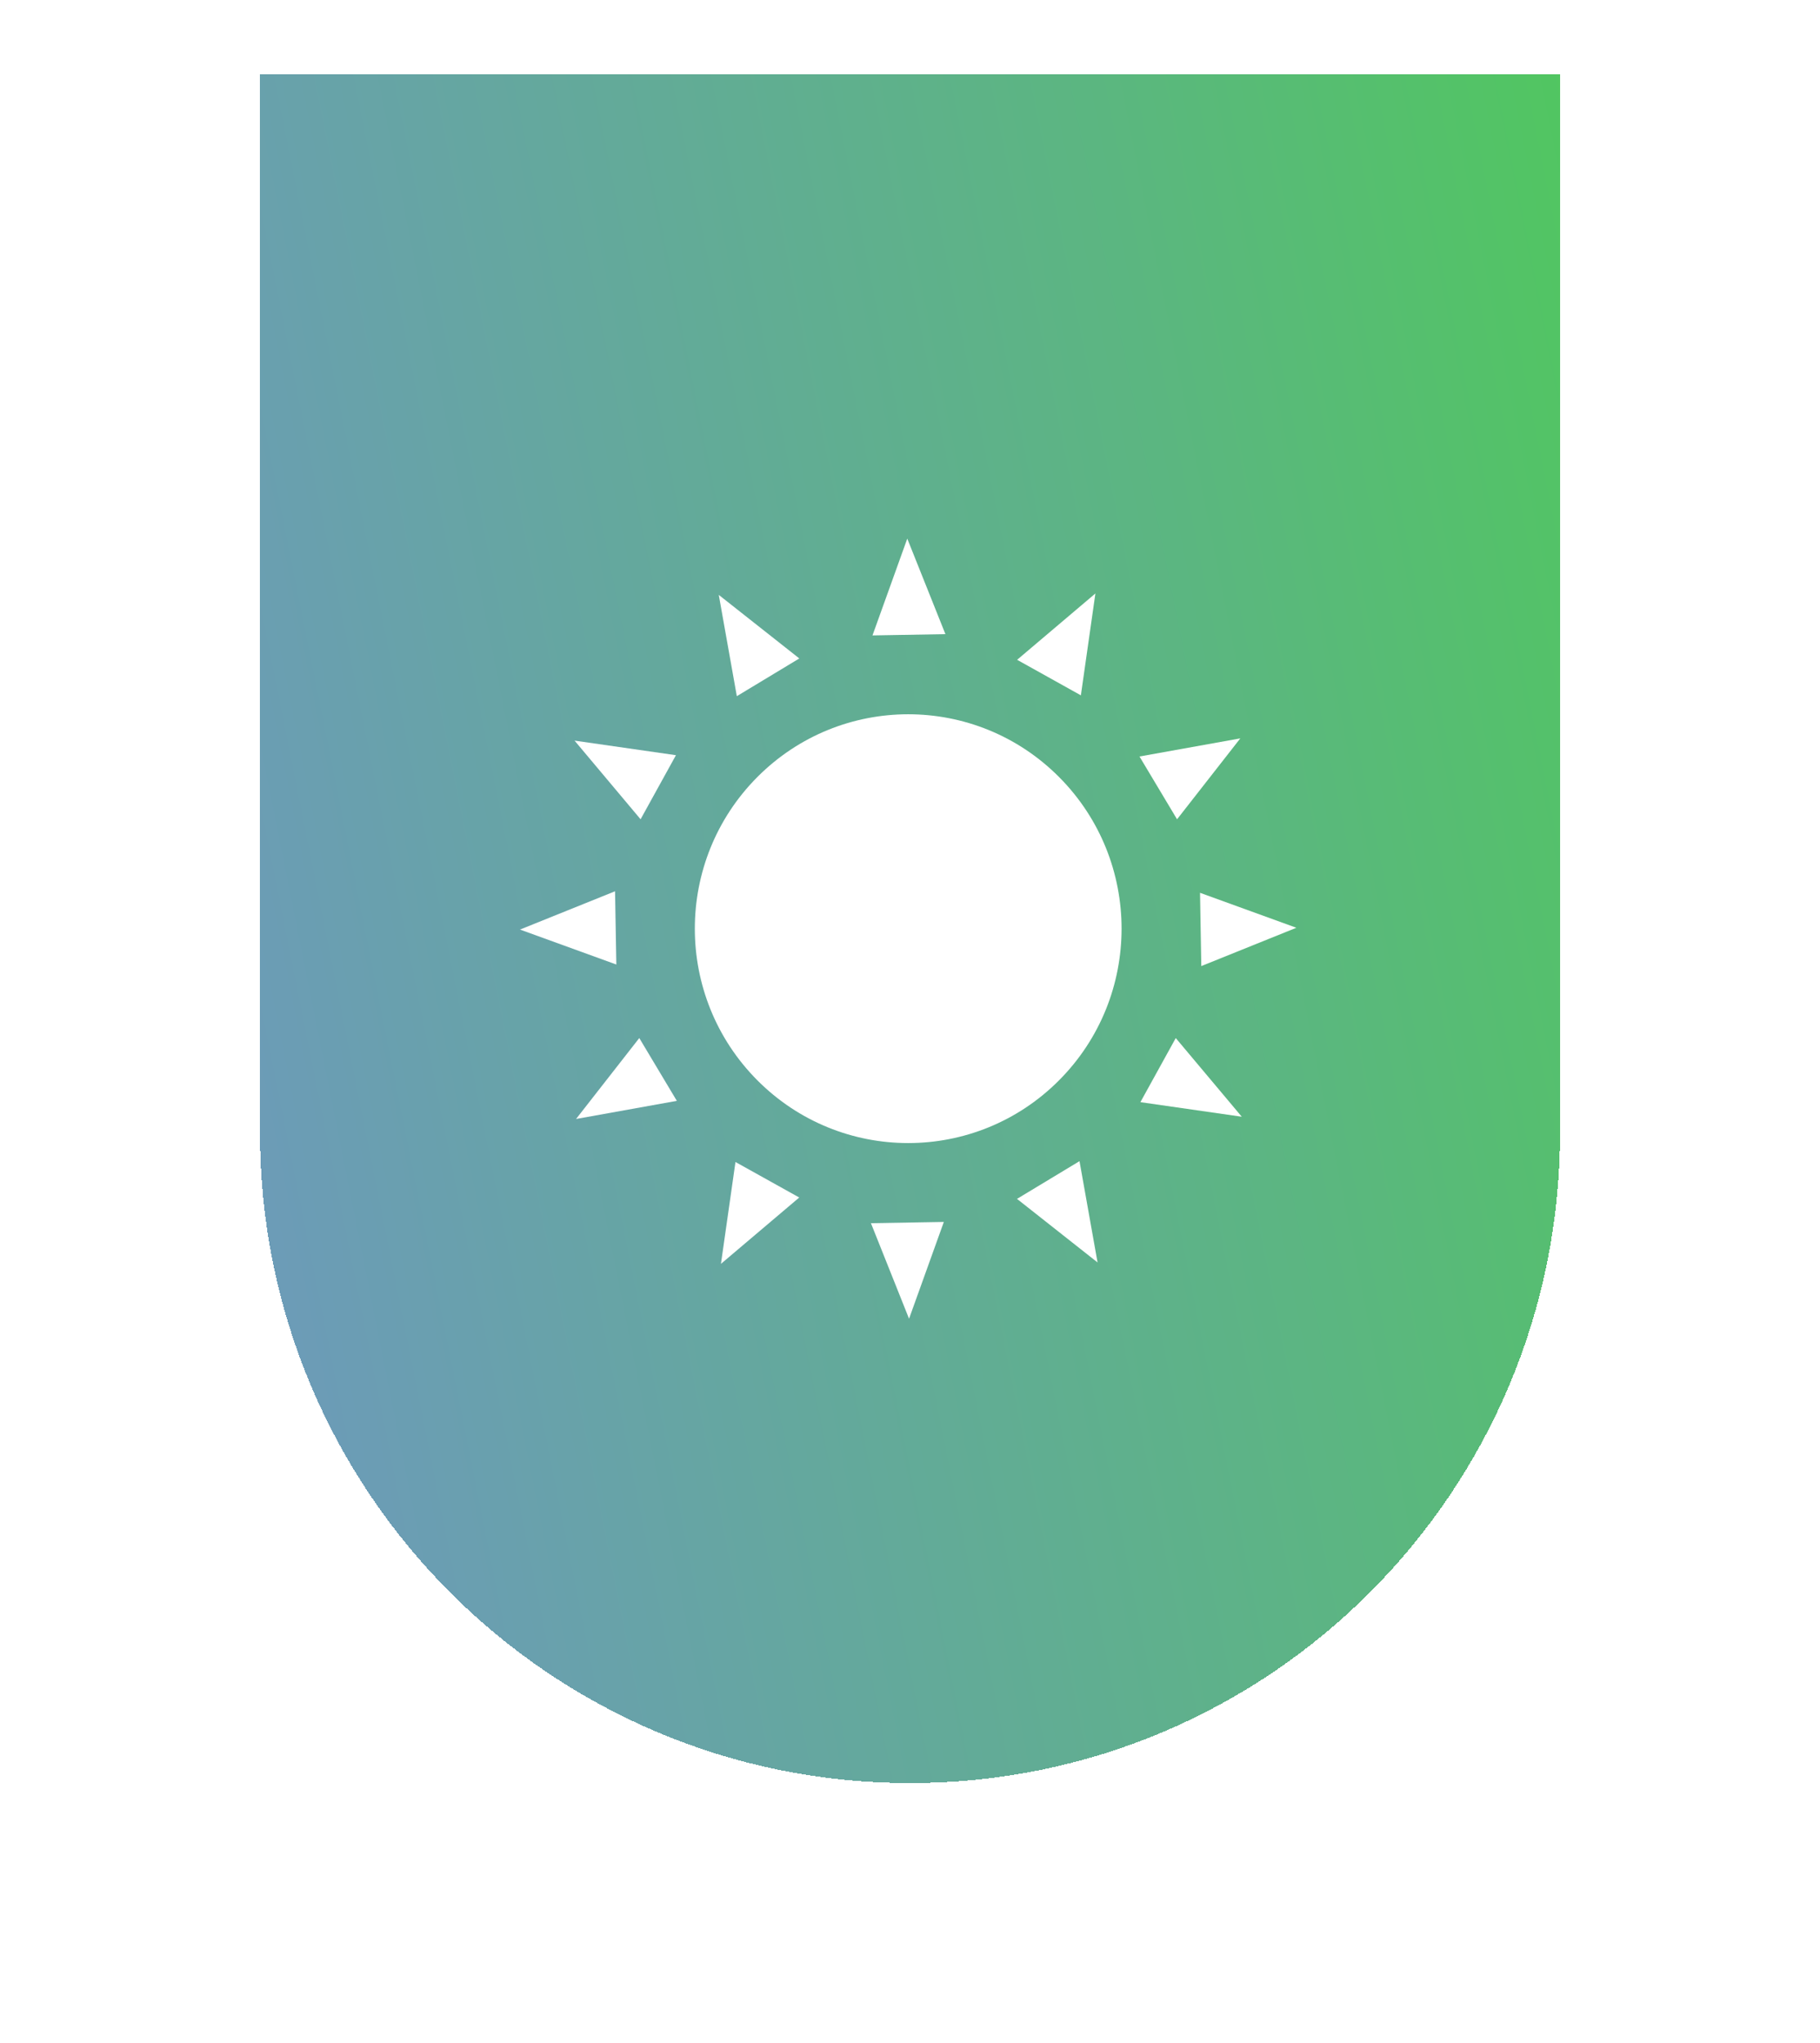<svg width="98" height="110" viewBox="0 0 98 110" fill="none" xmlns="http://www.w3.org/2000/svg">
<g filter="url(#filter0_d_241_5227)">
<path d="M14 0H84V57C84 76.33 68.33 92 49 92C29.67 92 14 76.33 14 57V0Z" fill="url(#paint0_linear_241_5227)" fill-opacity="0.89" shape-rendering="crispEdges"/>
<path d="M48.949 67L46.897 61.857L50.822 61.789L48.949 67Z" fill="white"/>
<path d="M38.82 64.046L39.602 58.562L43.036 60.474L38.82 64.046Z" fill="white"/>
<path d="M31.018 56.246L34.423 51.889L36.445 55.27L31.018 56.246Z" fill="white"/>
<path d="M28 46.048L33.118 43.986L33.187 47.93L28 46.048Z" fill="white"/>
<path d="M30.938 35.875L36.397 36.66L34.493 40.11L30.938 35.875Z" fill="white"/>
<path d="M38.703 28.029L43.04 31.451L39.675 33.482L38.703 28.029Z" fill="white"/>
<path d="M48.853 25L50.907 30.142L46.98 30.211L48.853 25Z" fill="white"/>
<path d="M58.983 27.952L58.201 33.437L54.768 31.524L58.983 27.952Z" fill="white"/>
<path d="M66.786 35.754L63.38 40.111L61.357 36.73L66.786 35.754Z" fill="white"/>
<path d="M69.804 45.951L64.685 48.014L64.617 44.069L69.804 45.951Z" fill="white"/>
<path d="M66.865 56.125L61.406 55.34L63.31 51.89L66.865 56.125Z" fill="white"/>
<path d="M59.099 63.97L54.762 60.548L58.127 58.517L59.099 63.97Z" fill="white"/>
<path d="M57.028 37.837C61.514 42.345 61.514 49.654 57.028 54.162C52.541 58.67 45.266 58.67 40.779 54.162C36.292 49.654 36.292 42.345 40.779 37.837C45.266 33.329 52.541 33.329 57.028 37.837Z" fill="white"/>
</g>
<defs>
<filter id="filter0_d_241_5227" x="0" y="-10" width="98" height="120" filterUnits="userSpaceOnUse" color-interpolation-filters="sRGB">
<feFlood flood-opacity="0" result="BackgroundImageFix"/>
<feColorMatrix in="SourceAlpha" type="matrix" values="0 0 0 0 0 0 0 0 0 0 0 0 0 0 0 0 0 0 127 0" result="hardAlpha"/>
<feOffset dy="4"/>
<feGaussianBlur stdDeviation="7"/>
<feComposite in2="hardAlpha" operator="out"/>
<feColorMatrix type="matrix" values="0 0 0 0 0 0 0 0 0 0.318 0 0 0 0 1 0 0 0 0.2 0"/>
<feBlend mode="normal" in2="BackgroundImageFix" result="effect1_dropShadow_241_5227"/>
<feBlend mode="normal" in="SourceGraphic" in2="effect1_dropShadow_241_5227" result="shape"/>
</filter>
<linearGradient id="paint0_linear_241_5227" x1="16.617" y1="76.193" x2="114.581" y2="56.624" gradientUnits="userSpaceOnUse">
<stop stop-color="#5A8FAF"/>
<stop offset="0.561" stop-color="#47AD71"/>
<stop offset="1" stop-color="#33CC33"/>
</linearGradient>
</defs>
</svg>
